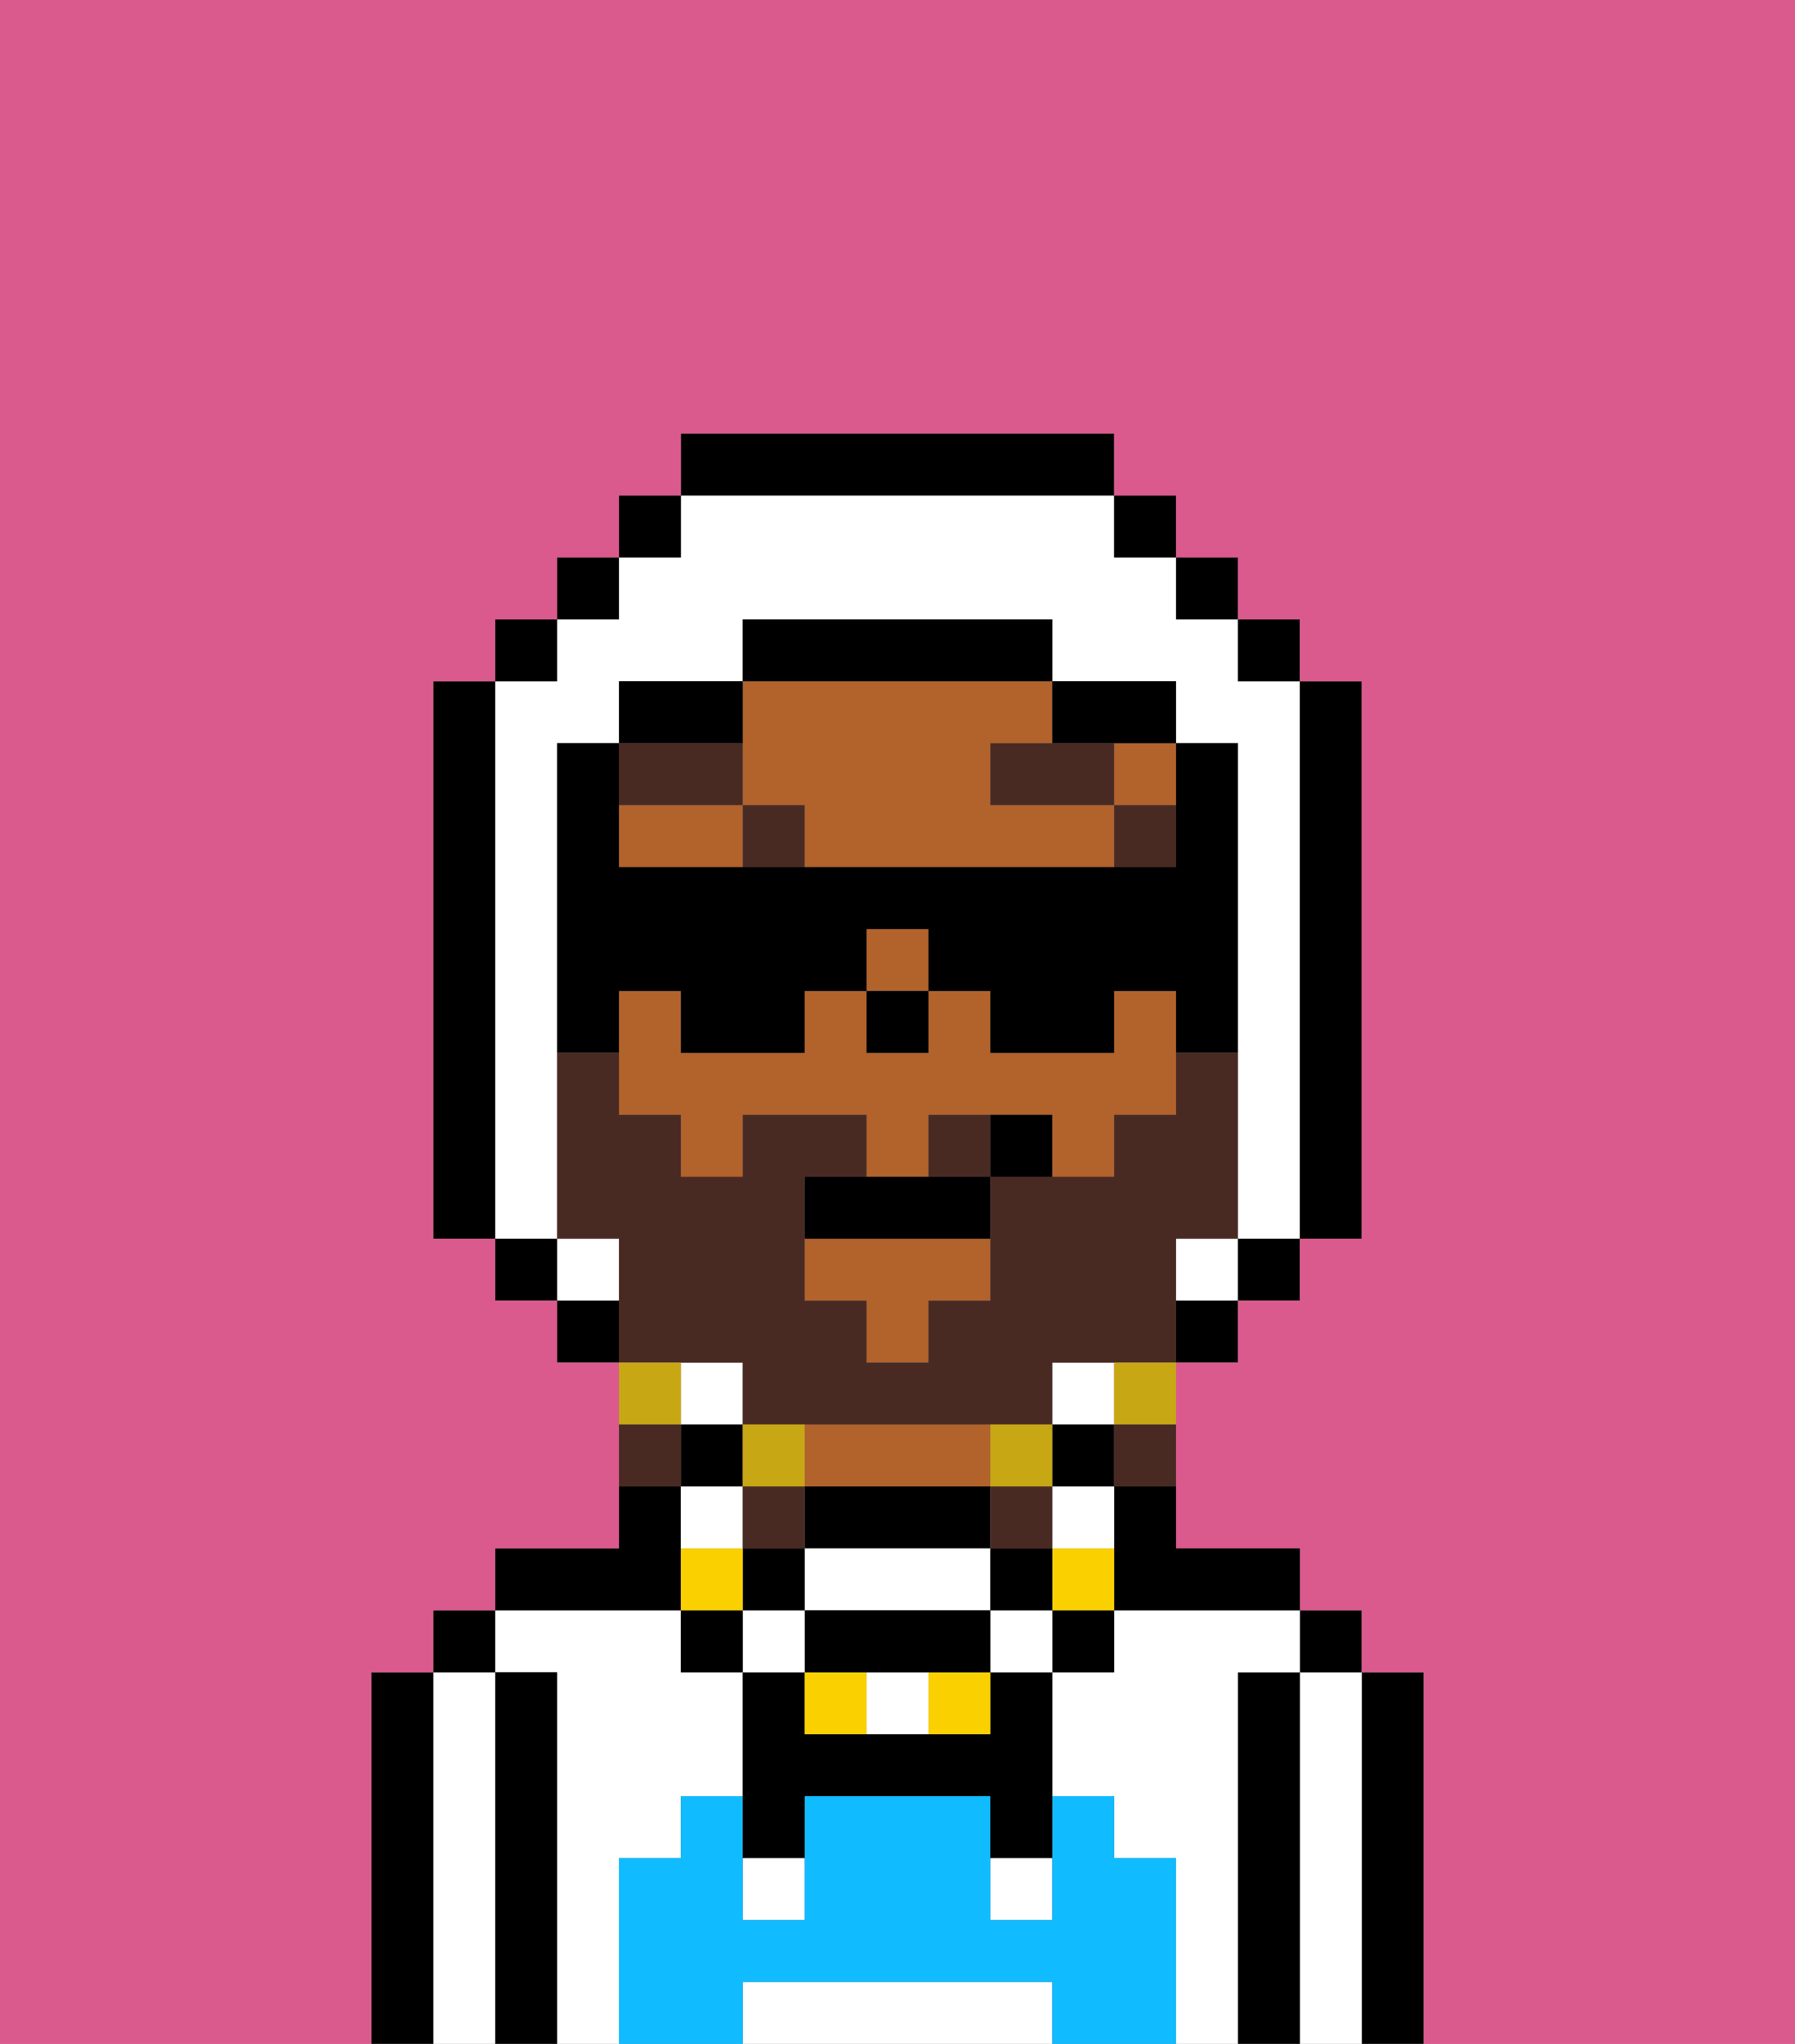 <svg xmlns="http://www.w3.org/2000/svg" viewBox="0 0 29 33"><rect x="0" y="0" width="29" height="33" fill="#808080" stroke="none"/><defs><style>polygon,rect,path{shape-rendering:crispedges;}.sa211-1{fill:#000000;}.sa211-2{fill:#ffffff;}.sa211-3{fill:#b2622b;}.sa211-4{fill:#10bcff;}.sa211-5{fill:#492a23;}.sa211-6{fill:#db5a8e;}.sa211-7{fill:#fad000;}.sa211-8{fill:#ffffff;}.sa211-9{fill:#492a23;}.sa211-10{fill:#c8a715;}</style></defs><path class="sa211-1" d="M23,27H22v6h1V27Z"/><path class="sa211-2" d="M22,27H21v6h1V27Z"/><rect class="sa211-1" x="21" y="26" width="1" height="1"/><path class="sa211-1" d="M21,27H20v6h1V27Z"/><path class="sa211-2" d="M10,30h1V29h1V27H11V26H8v1H9v6h1V30Z"/><path class="sa211-2" d="M20,27h1V26H18v1H17v2h1v1h1v3h1V27Z"/><path class="sa211-1" d="M14,25h2V24H13v1Z"/><path class="sa211-3" d="M14,24h2V23H13v1Z"/><path class="sa211-1" d="M11,26V24H10v1H8v1h3Z"/><path class="sa211-1" d="M9,27H8v6H9V27Z"/><path class="sa211-2" d="M8,27H7v6H8V27Z"/><rect class="sa211-1" x="7" y="26" width="1" height="1"/><path class="sa211-1" d="M7,27H6v6H7V27Z"/><path class="sa211-2" d="M15,25H13v1h3V25Z"/><path class="sa211-2" d="M16,32H12v1h5V32Z"/><rect class="sa211-2" x="16" y="30" width="1" height="1"/><rect class="sa211-2" x="12" y="30" width="1" height="1"/><path class="sa211-4" d="M19,30H18V29H17v2H16V29H13v2H12V29H11v1H10v3h2V32h5v1h2V30Z"/><path class="sa211-3" d="M12,13h1v1h5V13H16V12h1V11H12v2Z"/><rect class="sa211-3" x="18" y="12" width="1" height="1"/><path class="sa211-3" d="M18,16v1H16V16H15v1H14V16H13v1H11V16H10v2h1v1h1V18h2v1h1V18h2v1h1V18h1V16Z"/><rect class="sa211-3" x="14" y="15" width="1" height="1"/><polygon class="sa211-3" points="13 21 14 21 14 22 15 22 15 21 16 21 16 20 13 20 13 21"/><path class="sa211-3" d="M10,13v1h2V13Z"/><rect class="sa211-1" x="14" y="16" width="1" height="1"/><rect class="sa211-5" x="18" y="13" width="1" height="1"/><polygon class="sa211-5" points="17 12 16 12 16 13 18 13 18 12 17 12"/><rect class="sa211-5" x="12" y="13" width="1" height="1"/><path class="sa211-5" d="M12,13V12H10v1Z"/><rect class="sa211-2" x="19" y="20" width="1" height="1"/><path class="sa211-2" d="M9,19V12h1V11h2V10h5v1h2v1h1v8h1V11H20V10H19V9H18V8H11V9H10v1H9v1H8v9H9Z"/><rect class="sa211-2" x="9" y="20" width="1" height="1"/><rect class="sa211-2" x="17" y="22" width="1" height="1"/><rect class="sa211-2" x="11" y="22" width="1" height="1"/><rect class="sa211-1" x="10" y="8" width="1" height="1"/><rect class="sa211-1" x="9" y="9" width="1" height="1"/><rect class="sa211-1" x="8" y="10" width="1" height="1"/><path class="sa211-1" d="M8,11H7v9H8V11Z"/><rect class="sa211-1" x="8" y="20" width="1" height="1"/><rect class="sa211-1" x="9" y="21" width="1" height="1"/><rect class="sa211-1" x="19" y="21" width="1" height="1"/><rect class="sa211-1" x="20" y="20" width="1" height="1"/><path class="sa211-1" d="M21,20h1V11H21v9Z"/><rect class="sa211-1" x="20" y="10" width="1" height="1"/><rect class="sa211-1" x="19" y="9" width="1" height="1"/><rect class="sa211-1" x="18" y="8" width="1" height="1"/><path class="sa211-1" d="M18,8V7H11V8h7Z"/><path class="sa211-1" d="M12,11H10v1h2Z"/><path class="sa211-1" d="M20,12H19v2H10V12H9v5h1V16h1v1h2V16h1V15h1v1h1v1h2V16h1v1h1V12Z"/><path class="sa211-1" d="M18,12h1V11H17v1Z"/><path class="sa211-1" d="M17,11V10H12v1h5Z"/><path class="sa211-6" d="M0,7V33H6V27H7V26H8V25h2V22H9V21H8V20H7V11H8V10H9V9h1V8h1V7h7V8h1V9h1v1h1v1h1v9H21v1H20v1H19v3h2v1h1v1h1v6h6V0H0Z"/><path class="sa211-1" d="M18,25v1h3V25H19V24H18Z"/><rect class="sa211-1" x="17" y="26" width="1" height="1"/><rect class="sa211-7" x="17" y="25" width="1" height="1"/><rect class="sa211-8" x="17" y="24" width="1" height="1"/><rect class="sa211-1" x="17" y="23" width="1" height="1"/><path class="sa211-1" d="M16,28H13V27H12v3h1V29h3v1h1V27H16Z"/><rect class="sa211-8" x="16" y="26" width="1" height="1"/><rect class="sa211-1" x="16" y="25" width="1" height="1"/><path class="sa211-7" d="M15,28h1V27H15Z"/><path class="sa211-8" d="M14,27v1h1V27Z"/><path class="sa211-7" d="M13,27v1h1V27Z"/><path class="sa211-1" d="M13,26v1h3V26H13Z"/><rect class="sa211-8" x="12" y="26" width="1" height="1"/><rect class="sa211-1" x="12" y="25" width="1" height="1"/><rect class="sa211-1" x="11" y="26" width="1" height="1"/><path class="sa211-7" d="M12,25H11v1h1Z"/><path class="sa211-8" d="M12,24H11v1h1Z"/><rect class="sa211-1" x="11" y="23" width="1" height="1"/><path class="sa211-9" d="M15,18v1h1V18Z"/><path class="sa211-9" d="M12,22v1h5V22h2V20h1V17H19v1H18v1H16v2H15v1H14V21H13V19h1V18H12v1H11V18H10V17H9v3h1v2h2Z"/><path class="sa211-10" d="M18,23h1V22H18Z"/><path class="sa211-9" d="M18,24h1V23H18Z"/><path class="sa211-10" d="M17,24V23H16v1Z"/><rect class="sa211-9" x="16" y="24" width="1" height="1"/><path class="sa211-10" d="M13,24V23H12v1Z"/><rect class="sa211-9" x="12" y="24" width="1" height="1"/><path class="sa211-10" d="M11,22H10v1h1Z"/><path class="sa211-9" d="M11,23H10v1h1Z"/><path class="sa211-1" d="M14,19H13v1h3V19H14Z"/><path class="sa211-1" d="M16,18v1h1V18Z"/></svg>